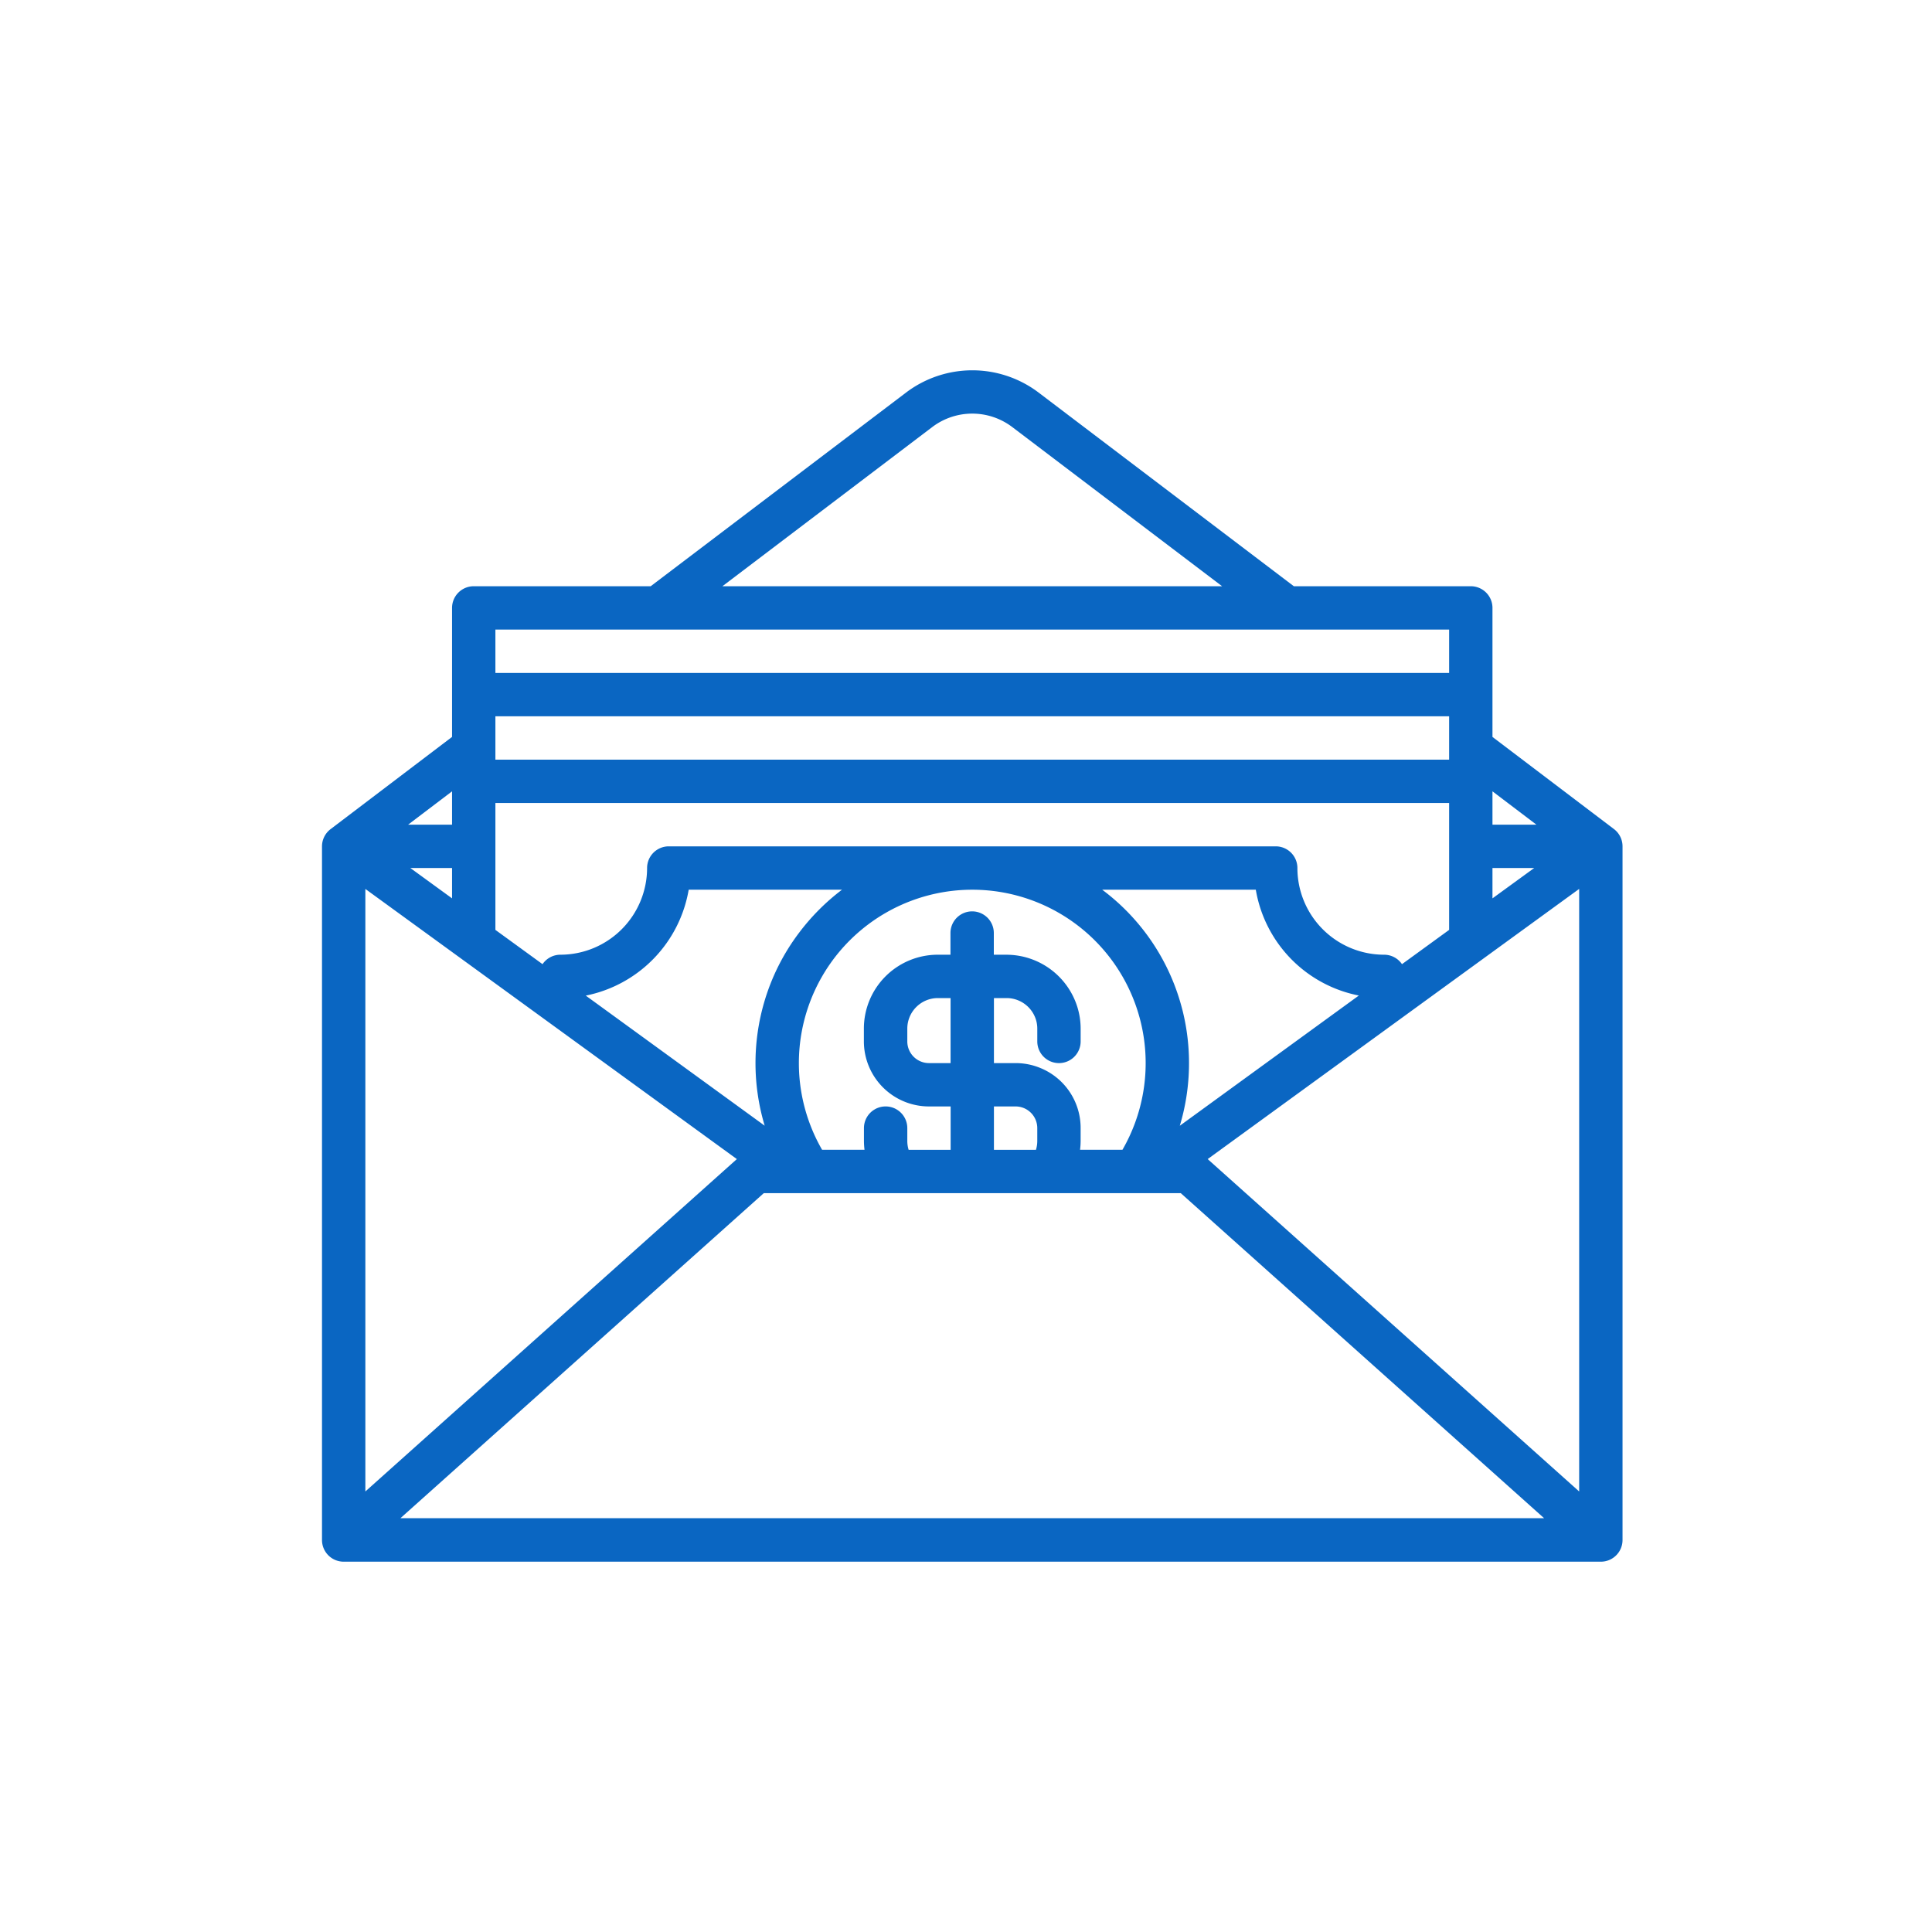 <svg xmlns="http://www.w3.org/2000/svg" width="120" height="120" viewBox="0 0 120 120">
  <g id="Salary" transform="translate(-900 -2683)">
    <rect id="Rectangle_171" data-name="Rectangle 171" width="120" height="120" transform="translate(900 2683)" fill="rgba(255,255,255,0)"/>
    <path id="Path_23372" data-name="Path 23372" d="M96.778,45.884a1.346,1.346,0,0,0-.532-1.088L88.7,39.073V31.059a1.346,1.346,0,0,0-1.346-1.346H76.363L60.5,17.677a6.818,6.818,0,0,0-8.214,0L36.415,29.713H25.424a1.346,1.346,0,0,0-1.346,1.346v8.013L16.533,44.8A1.346,1.346,0,0,0,16,45.866h0s0,0,0,0v.012h0V88.95A1.346,1.346,0,0,0,17.346,90.3H95.432a1.346,1.346,0,0,0,1.346-1.346V45.884ZM88.7,42.452l2.729,2.07H88.7Zm0,4.763h2.591L88.7,49.1ZM53.909,19.822a4.115,4.115,0,0,1,4.959,0l13.039,9.891H40.87ZM26.77,32.406H86.008V35.1H26.77Zm0,5.385H86.008v2.693H26.77Zm0,8.078V43.176H86.008v7.882L83.08,53.187a1.344,1.344,0,0,0-1.111-.587,5.387,5.387,0,0,1-5.385-5.385,1.346,1.346,0,0,0-1.346-1.346h-37.7a1.346,1.346,0,0,0-1.346,1.346A5.391,5.391,0,0,1,30.809,52.6a1.344,1.344,0,0,0-1.111.587L26.77,51.058Zm42.676,10.18a13.417,13.417,0,0,0-4.987-7.487H74a8.068,8.068,0,0,0,6.4,6.573L69.28,63.223a13.516,13.516,0,0,0,.167-7.175Zm-8.811,3.594a4.006,4.006,0,0,0-1.554-.311H57.735V55.293h.793a1.911,1.911,0,0,1,1.819,1.351,1.884,1.884,0,0,1,.081.549v.793a1.346,1.346,0,1,0,2.693,0v-.793a4.562,4.562,0,0,0-.2-1.331,4.62,4.62,0,0,0-4.4-3.261h-.793V51.254a1.346,1.346,0,1,0-2.693,0V52.6H54.25a4.59,4.59,0,0,0-4.593,4.593v.793A4.044,4.044,0,0,0,53.7,62.024h1.346v2.693h-2.61a1.9,1.9,0,0,1-.082-.554v-.793a1.346,1.346,0,1,0-2.693,0v.793a4.65,4.65,0,0,0,.036.554H47.062a10.77,10.77,0,1,1,18.655,0H63.084a4.651,4.651,0,0,0,.036-.554v-.793A4.022,4.022,0,0,0,60.636,59.643Zm-.208,3.728v.793a1.908,1.908,0,0,1-.082.554h-2.61V62.024h1.346a1.347,1.347,0,0,1,1.346,1.346Zm-5.385-8.078v4.039H53.7a1.348,1.348,0,0,1-1.346-1.346v-.793a1.9,1.9,0,0,1,1.9-1.9ZM43.5,63.223,32.383,55.14a8.1,8.1,0,0,0,6.393-6.579H48.3a13.606,13.606,0,0,0-2.66,2.665,13.319,13.319,0,0,0-2.174,4.323,13.518,13.518,0,0,0,.031,7.675ZM24.078,42.452v2.07H21.349Zm0,4.763V49.1l-2.591-1.885Zm-5.385,1.3L41.767,65.294,18.693,85.939ZM20.87,87.6,43.44,67.41h25.9L91.908,87.6ZM94.085,48.763V85.939L71.011,65.294,94.085,48.513Z" transform="translate(904 2689.699)" fill="#0a66c2"/>
  </g>
</svg>
